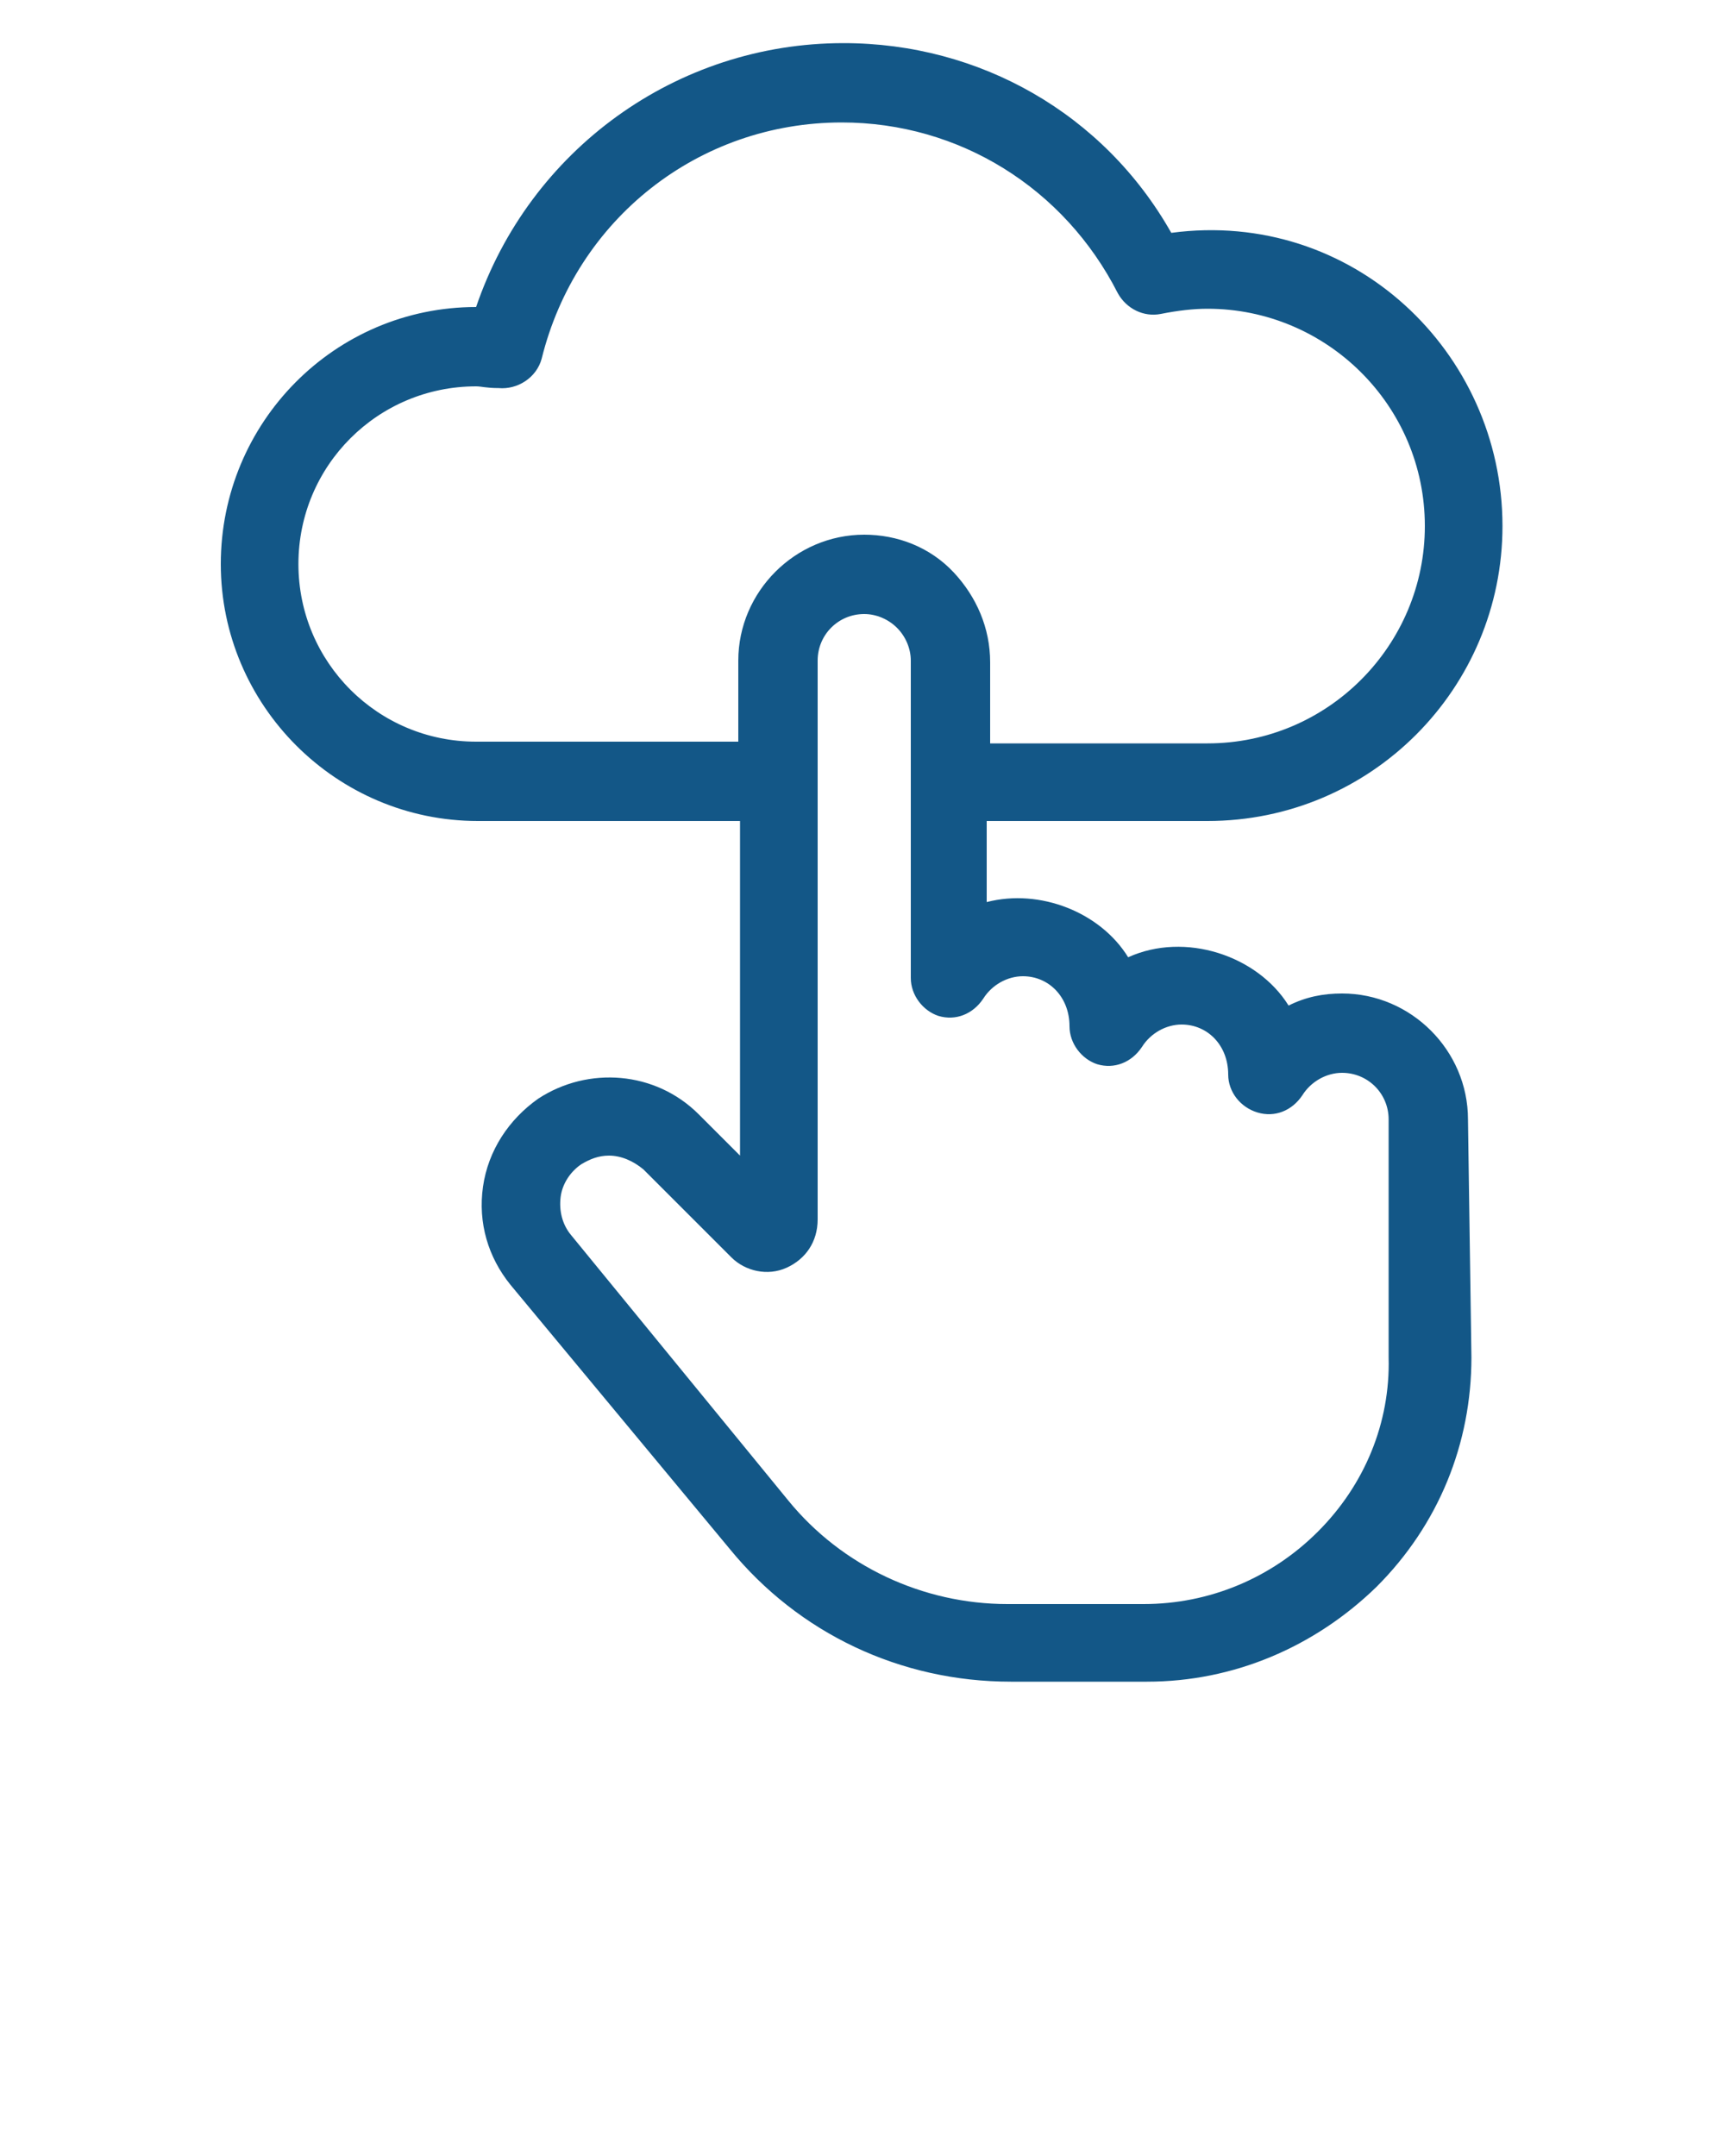<?xml version="1.0" encoding="utf-8"?>
<!-- Generator: Adobe Illustrator 24.1.0, SVG Export Plug-In . SVG Version: 6.00 Build 0)  -->
<svg version="1.1" xmlns="http://www.w3.org/2000/svg" xmlns:xlink="http://www.w3.org/1999/xlink" x="0px" y="0px"
	 viewBox="0 0 100 125" style="enable-background:new 0 0 100 125;" xml:space="preserve">
<style type="text/css">
	.st0{fill:#135787;}
</style>
<g id="Layer_2">
</g>
<g id="Layer_1">
	<g>
		<path d="M5273.1,2400.1v-2c0-2.8-5-4-9.7-4s-9.7,1.3-9.7,4v2c0,1.8,0.7,3.6,2,4.9l5,4.9c0.3,0.3,0.4,0.6,0.4,1v6.4
			c0,0.4,0.2,0.7,0.6,0.8l2.9,0.9c0.5,0.1,1-0.2,1-0.8v-7.2c0-0.4,0.2-0.7,0.4-1l5.1-5C5272.4,2403.7,5273.1,2401.9,5273.1,2400.1z
			 M5263.4,2400c-4.8,0-7.4-1.3-7.5-1.8l0,0c0.1-0.5,2.7-1.8,7.5-1.8s7.3,1.3,7.5,1.8C5270.7,2398.7,5268.2,2400,5263.4,2400z"/>
		<path d="M5268.4,2410.3c-0.6,0-1,0.4-1,1s0.4,1,1,1h4.3c0.6,0,1-0.4,1-1s-0.4-1-1-1H5268.4z"/>
		<path d="M5272.7,2413.7h-4.3c-0.6,0-1,0.4-1,1s0.4,1,1,1h4.3c0.6,0,1-0.4,1-1C5273.7,2414.1,5273.3,2413.7,5272.7,2413.7z"/>
		<path d="M5272.7,2417h-4.3c-0.6,0-1,0.4-1,1s0.4,1,1,1h4.3c0.6,0,1-0.4,1-1C5273.7,2417.5,5273.3,2417,5272.7,2417z"/>
	</g>
	<path class="st0" d="M85.1,64.9c0-4-3.3-7.3-7.3-7.3c-1.1,0-2.1,0.2-3.1,0.7c-1.8-2.9-6-4.3-9.3-2.8c-1.6-2.6-5.1-4-8.2-3.2v-4.7
		H70c9.5,0,17.1-7.7,17.1-17.1c0-10.1-8.7-18.4-19.2-17c-3.9-6.9-11.1-11-19-11c-9.7,0-18.2,6.2-21.3,15.3
		c-8.2,0-14.8,6.7-14.8,14.9s6.7,14.9,14.9,14.9h15.2V67l-2.4-2.4c-2.5-2.5-6.4-2.8-9.3-0.9c-1.7,1.2-2.9,3-3.2,5.1
		c-0.3,2.1,0.3,4.1,1.6,5.7l12.7,15.3c4,4.9,9.9,7.7,16.3,7.7h7.9c5,0,9.7-2,13.3-5.5c3.6-3.6,5.5-8.3,5.5-13.3L85.1,64.9L85.1,64.9
		z M27.6,43c-5.7,0-10.3-4.6-10.3-10.3s4.6-10.3,10.3-10.3c0.3,0,0.6,0.1,1.3,0.1c1.1,0.1,2.2-0.6,2.5-1.7c2-8.1,9.1-13.7,17.4-13.7
		c6.8,0,12.9,3.8,16,9.9c0.5,0.9,1.5,1.4,2.5,1.2c1-0.2,1.9-0.3,2.7-0.3c6.9,0,12.6,5.6,12.6,12.6c0,6.9-5.6,12.6-12.6,12.6H57.4
		v-4.7c0-2-0.8-3.8-2.1-5.2C53.9,31.7,52,31,50.1,31c-4,0-7.3,3.3-7.3,7.3V43H27.6z M76.4,88.8c-2.7,2.7-6.3,4.2-10.1,4.2h-7.9
		c-4.9,0-9.6-2.2-12.7-6L33.1,71.6c-0.5-0.6-0.7-1.4-0.6-2.2c0.1-0.8,0.6-1.5,1.2-1.9c0.5-0.3,1-0.5,1.6-0.5c0.7,0,1.4,0.3,2,0.8
		l5.1,5.1c0.8,0.8,2.1,1.1,3.2,0.6c1.1-0.5,1.8-1.5,1.8-2.8V38.3c0-1.5,1.2-2.7,2.7-2.7c0.7,0,1.4,0.3,1.9,0.8s0.8,1.2,0.8,1.9v18.4
		c0,1,0.7,1.9,1.6,2.2c1,0.3,2-0.1,2.6-1c0.5-0.8,1.4-1.3,2.3-1.3c1.5,0,2.7,1.2,2.7,2.9c0,1,0.7,1.9,1.6,2.2c1,0.3,2-0.1,2.6-1
		c0.5-0.8,1.4-1.3,2.3-1.3c1.5,0,2.7,1.2,2.7,2.9c0,1,0.7,1.9,1.7,2.2c1,0.3,2-0.1,2.6-1c0.5-0.8,1.4-1.3,2.3-1.3
		c1.5,0,2.7,1.2,2.7,2.7v13.8C80.6,82.5,79.1,86.1,76.4,88.8z"/>
</g>
</svg>
